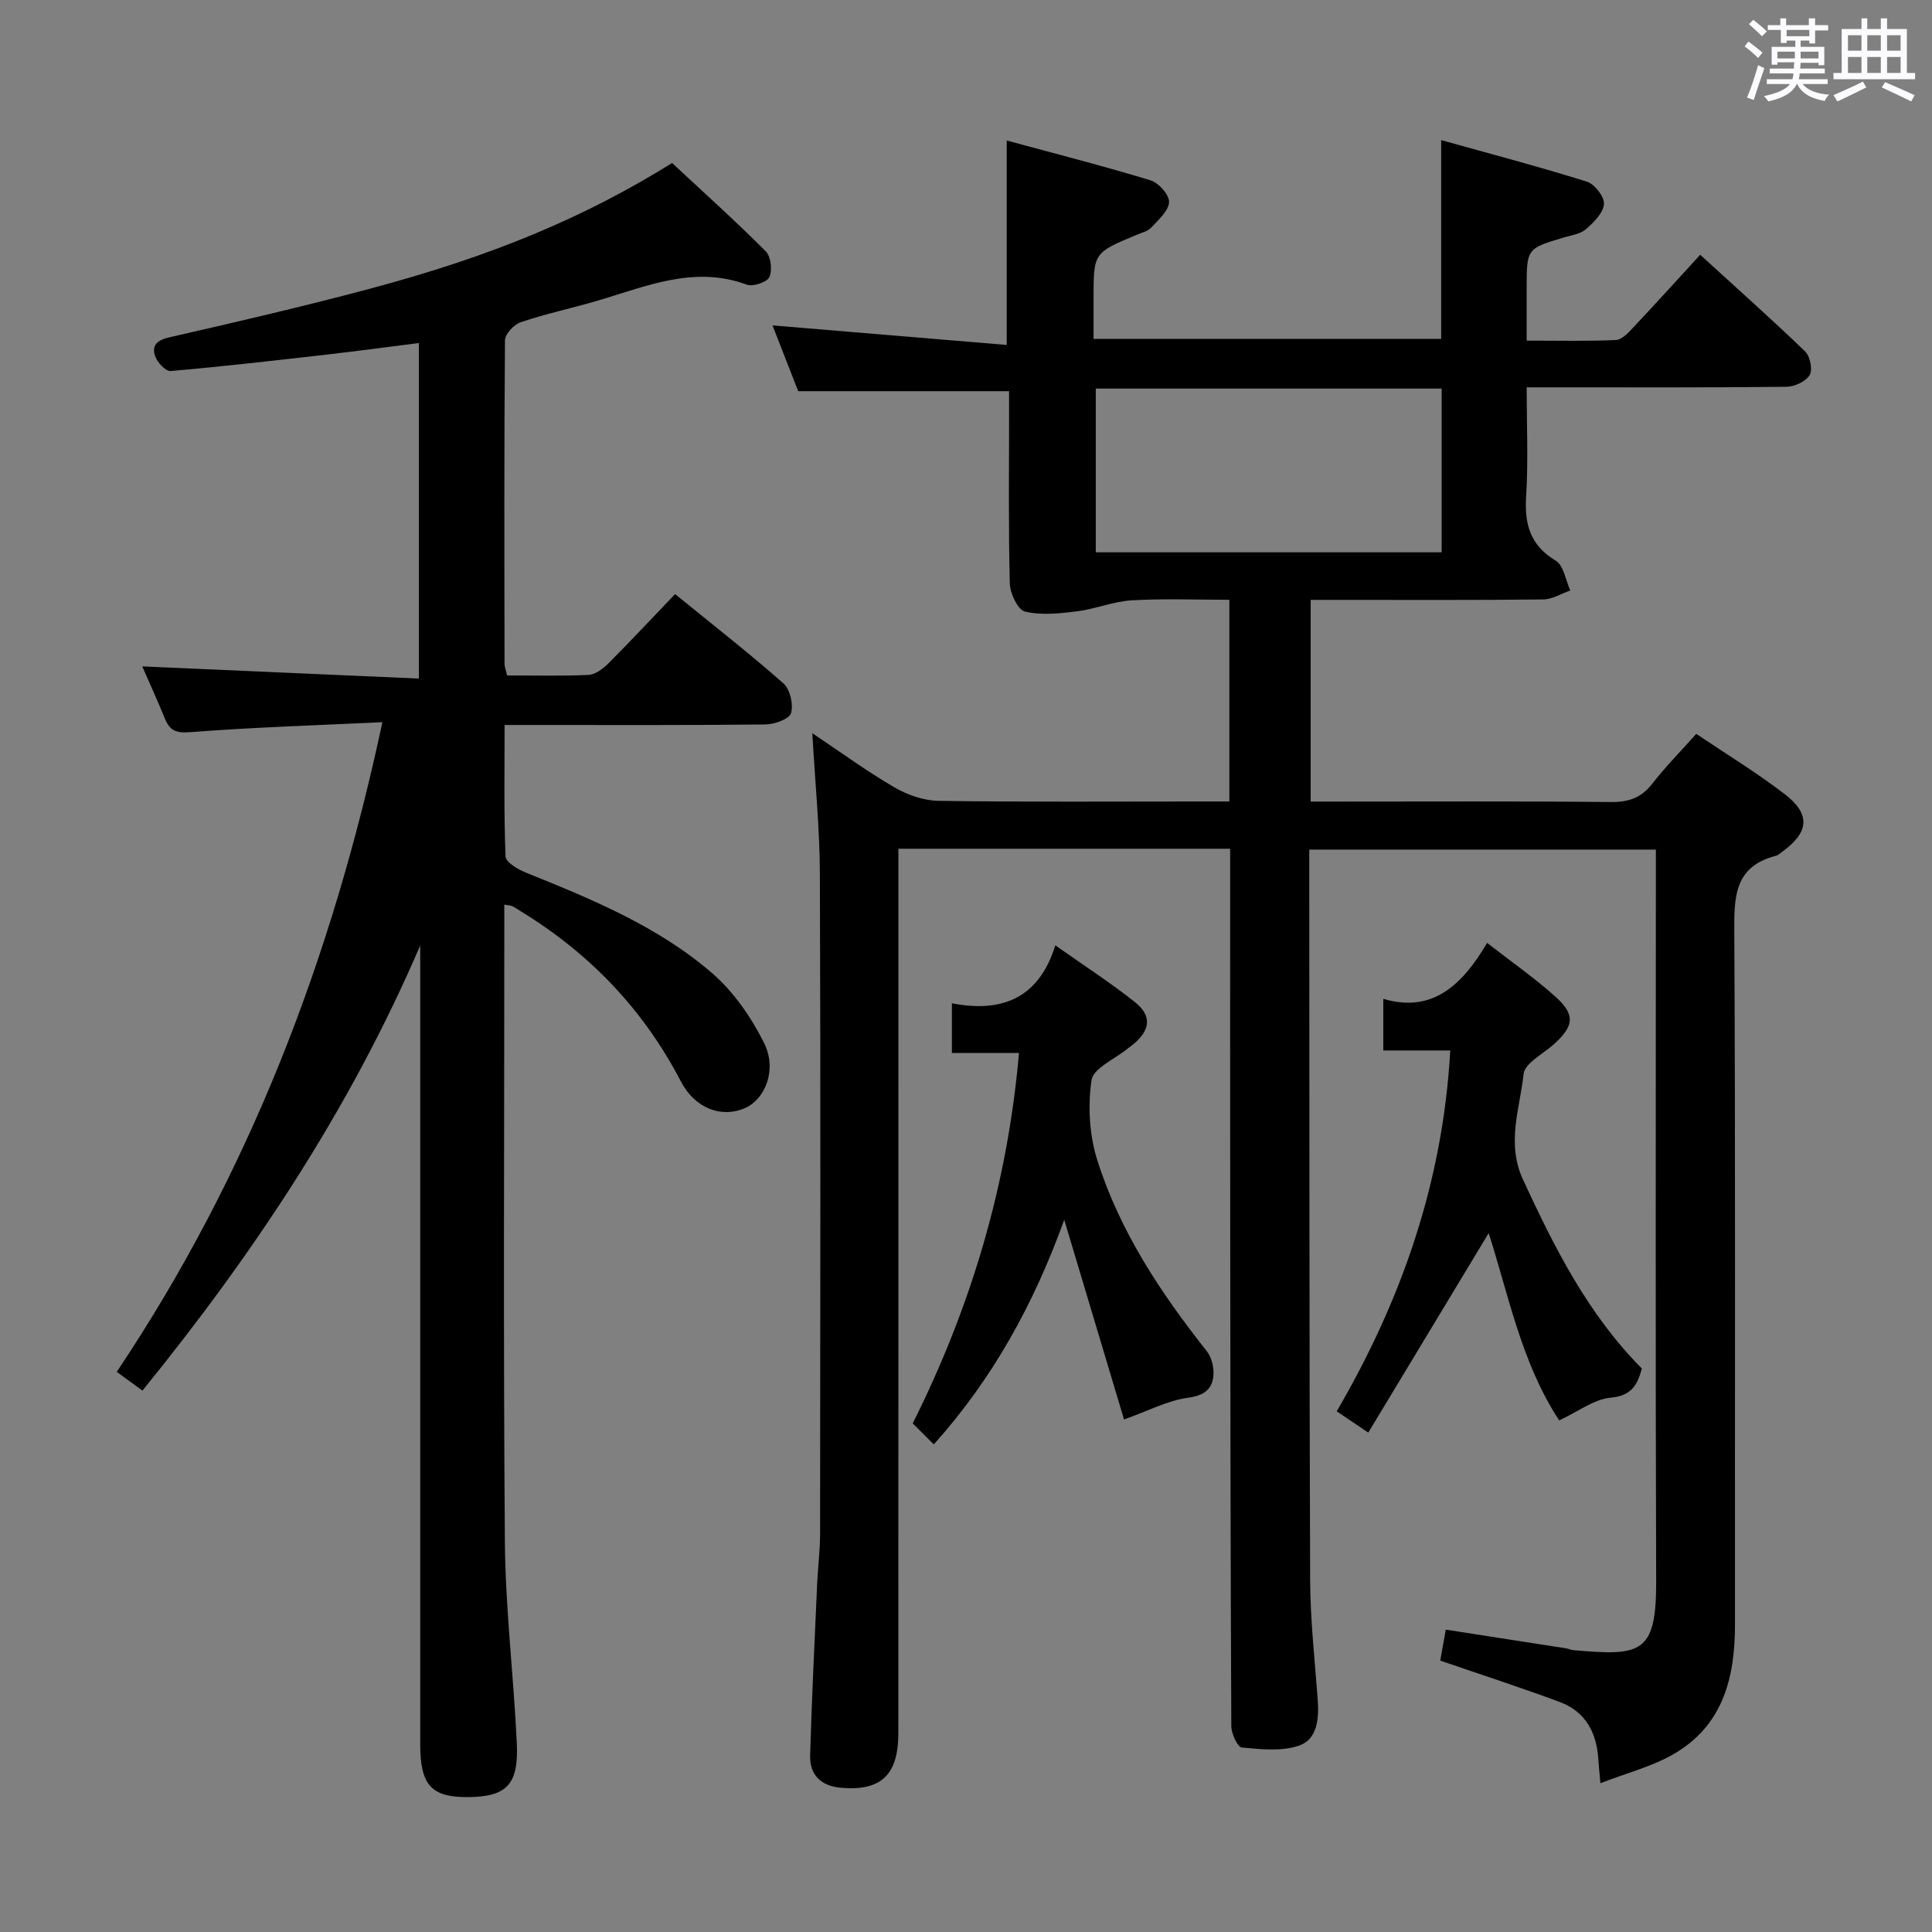 <svg enable-background="new 0 0 400 400" viewBox="0 0 400 400" xmlns="http://www.w3.org/2000/svg"><rect x="0" y="0" width="400" height="400" fill="#808080" stroke="none"/><path d="m361.2 9.6.8-1c.9.7 1.9 1.4 2.9 2.3l-.9 1.1c-1-1-2-1.8-2.8-2.4zm.5 10.6c.9-2.1 1.6-4.3 2.3-6.7.4.2.8.4 1.3.6-.7 2.1-1.5 4.3-2.2 6.6zm.4-15.2.9-.9c1 .8 2 1.6 2.8 2.4l-1 1c-.9-.9-1.8-1.7-2.7-2.5zm12.5-1.2h1.2v1.4h2.7v1.1h-2.7v2.7h-1.2v-.6h-1.8v1.3h4.9v3.8h-1.2v-.5h-3.7c0 .4-.1.9-.1 1.2h5.1v1h-5.2c0 .5-.1.9-.2 1.2h6v1h-5.2c1.1 1.3 2.9 2 5.5 2.2-.4.4-.7.8-.9 1.3-2.9-.5-4.8-1.6-5.7-3.5h-.1c-.8 1.7-2.7 2.9-5.9 3.6-.2-.4-.6-.8-.9-1.1 2.8-.6 4.6-1.4 5.4-2.5h-4.8v-1h5.3c.1-.3.2-.7.2-1.2h-4.9v-1h5c0-.4 0-.8.1-1.3h-3.5v.5h-1.2v-3.7h4.9v-1.3h-1.8v.5h-1.2v-2.7h-2.7v-1h2.6v-1.4h1.2v1.4h4.7v-1.4zm-6.6 8.3h3.6c0-.4 0-.9 0-1.4h-3.6zm1.9-4.6h4.7v-1.3h-4.7zm6.6 3.2h-3.7v1.4h3.7z" fill="#fbfafc"/><path d="m385.3 3.8h1.3v2.2h2.8v-2.2h1.3v2.2h4.1v9.1h1.7v1.3h-16.9v-1.3h1.7v-9.1h4.1v-2.2zm.4 13.1.7 1.2c-1.8.9-3.8 1.9-6 2.9-.2-.4-.5-.8-.8-1.3 2.3-1 4.3-1.9 6.1-2.8zm-3.1-6.4h2.8v-3.2h-2.8zm0 4.6h2.8v-3.3h-2.8zm4-4.6h2.8v-3.2h-2.8zm0 4.6h2.8v-3.3h-2.8zm3.7 1.9c2.1.9 4.1 1.8 6.1 2.7l-.7 1.3c-2.2-1.1-4.2-2-6.1-2.9zm3.2-9.7h-2.8v3.2h2.8v-3.1zm-2.8 7.8h2.8v-3.3h-2.8z" fill="#fbfafc"/><g fill="#010000"><path d="m254.69 175.72c-23.02 0-45.6 0-68.69 0v6.09c0 59 .01 118-.01 177 0 8.7-3.57 12.03-11.84 11.33-4.24-.36-6.54-2.69-6.42-6.77.34-11.81.93-23.61 1.45-35.41.16-3.49.61-6.97.61-10.45.04-45.5.12-91-.04-136.5-.03-9.45-.99-18.9-1.57-29.21 5.88 3.93 11.28 7.89 17.03 11.23 2.7 1.57 6.07 2.74 9.16 2.78 18.16.26 36.33.13 54.5.13h5.65c0-13.96 0-27.4 0-41.76-6.68 0-13.44-.28-20.17.11-3.82.22-7.54 1.8-11.37 2.28-3.57.45-7.36.85-10.77.05-1.47-.35-3.09-3.76-3.14-5.81-.3-11.49-.15-23-.15-34.5 0-1.81 0-3.61 0-5.32-14.61 0-28.82 0-43.66 0-1.56-3.98-3.41-8.74-5.32-13.62 16.26 1.36 32.2 2.69 48.49 4.05 0-14.61 0-27.95 0-42.33 10.11 2.75 20.02 5.27 29.79 8.25 1.67.51 3.89 3.01 3.82 4.49-.09 1.83-2.19 3.67-3.67 5.27-.74.79-2.03 1.09-3.1 1.54-8.86 3.71-8.86 3.7-8.86 13.15v8.38h71.97c0-13.5 0-26.74 0-41.16 10.25 2.86 20.28 5.5 30.17 8.6 1.6.5 3.65 3.13 3.53 4.63-.14 1.85-2.1 3.8-3.71 5.2-1.16 1.01-3.03 1.26-4.61 1.73-7.68 2.3-7.68 2.29-7.68 10.58v10.77c6.32 0 12.4.14 18.47-.12 1.22-.05 2.54-1.47 3.53-2.53 4.57-4.85 9.04-9.79 13.93-15.12 7.87 7.19 14.93 13.46 21.72 20.01 1.03 1 1.6 3.8.94 4.89-.8 1.33-3.13 2.41-4.81 2.43-15.83.18-31.67.11-47.5.11-1.82 0-3.63 0-6.28 0 0 7.7.35 15.14-.11 22.53-.36 5.81.8 10.17 6.14 13.37 1.64.99 2.04 4.05 3 6.17-1.87.64-3.74 1.83-5.62 1.85-14.16.16-28.33.09-42.5.09-1.79 0-3.58 0-5.63 0v41.76h5.14c19 0 38-.1 57 .09 3.65.04 6.27-.84 8.55-3.75 2.74-3.52 5.89-6.72 9.14-10.36 6.31 4.25 12.55 8.05 18.31 12.47 5.44 4.17 5.05 7.93-.55 11.97-.41.29-.8.69-1.26.8-8.8 2.26-8.66 8.78-8.62 16.15.25 47.66.1 95.33.14 143 .01 11.07-2.51 21.03-12.84 26.91-4.47 2.55-9.64 3.87-15.02 5.95-.23-2.54-.37-3.84-.45-5.13-.37-5.44-2.71-9.72-7.94-11.67-8.07-3-16.28-5.66-24.77-8.58.29-1.65.64-3.56 1.14-6.41 8.35 1.3 16.63 2.58 24.91 3.87.49.08.96.32 1.45.37 14.06 1.24 17.25.83 17.2-14.32-.16-48.33-.06-96.67-.06-145 0-1.99 0-3.98 0-6.42-23.97 0-47.66 0-71.76 0v5.64c.04 48.5 0 97 .18 145.49.03 8.3.96 16.59 1.57 24.88.29 3.87-.07 8.15-3.79 9.47-3.6 1.28-7.96.79-11.93.42-.88-.08-2.17-2.88-2.17-4.43-.17-35.16-.2-70.32-.23-105.48-.03-25.19-.01-50.34-.01-76.17zm43.79-61.37c0-11.59 0-22.65 0-33.9-24.04 0-47.74 0-71.61 0v33.9z"/><path d="m104.41 187.29v5.38c0 42.16-.22 84.32.12 126.47.11 13.94 1.82 27.86 2.47 41.8.4 8.58-2.13 11.06-10.1 11.13-7.58.07-9.9-2.48-9.9-10.91 0-53.32 0-106.64 0-159.96 0-1.82 0-3.64 0-5.45-14.43 33.62-34.35 63.65-57.51 92.16-1.71-1.25-3.25-2.37-5.32-3.88 27.43-40.97 44.6-85.77 55-134.51-13.67.65-26.78 1.06-39.85 2.07-3 .23-4.19-.4-5.2-2.86-1.56-3.82-3.28-7.58-4.67-10.76 18.94.83 37.96 1.67 57.28 2.52 0-23.76 0-46.34 0-69.47-6.36.8-12.52 1.64-18.71 2.35-10.88 1.24-21.77 2.5-32.68 3.45-1.02.09-2.77-1.77-3.21-3.06-.78-2.24.38-3.34 2.96-3.93 13.75-3.13 27.49-6.33 41.11-9.95 25.82-6.86 44.88-14.9 62.95-26.13 6.4 5.96 13.06 11.95 19.38 18.27 1.07 1.07 1.41 3.9.77 5.33-.47 1.06-3.39 2.06-4.67 1.59-10.95-4.05-20.86.37-30.98 3.33-5.25 1.54-10.63 2.69-15.81 4.43-1.41.47-3.28 2.45-3.29 3.75-.19 22.33-.13 44.65-.09 66.98 0 .63.27 1.26.52 2.41 5.66 0 11.28.16 16.88-.11 1.41-.07 2.99-1.27 4.08-2.36 4.57-4.58 8.98-9.31 13.83-14.37 7.91 6.44 15.36 12.25 22.43 18.49 1.38 1.22 2.1 4.37 1.57 6.16-.37 1.23-3.43 2.32-5.29 2.34-15.99.18-31.99.11-47.99.11-1.8 0-3.61 0-6.02 0 0 9.35-.16 18.31.2 27.24.05 1.19 2.59 2.67 4.25 3.34 13.61 5.49 27.25 11.09 38.46 20.75 4.48 3.86 8.15 9.16 10.81 14.5 2.74 5.47.28 11.58-3.87 13.45-4.75 2.14-10.35.29-13.37-5.52-7.76-14.89-18.86-26.46-33.1-35.17-.57-.35-1.11-.74-1.7-1.04-.28-.17-.63-.16-1.74-.36z"/><path d="m232.72 293.89c-3.93-13.13-8.02-26.77-12.38-41.35-6.33 17.53-14.84 32.95-27.01 46.51-1.48-1.48-2.89-2.88-4.36-4.35 12.08-24.16 19.62-49.38 22-76.69-4.83 0-9.26 0-13.89 0 0-3.47 0-6.41 0-10.29 9.92 1.93 17.9-.67 21.41-12 6.06 4.28 11.48 7.77 16.5 11.77 3.54 2.82 3.18 5.77-.33 8.7-.38.32-.8.6-1.19.91-2.62 2.16-7.11 4.05-7.48 6.54-.79 5.37-.45 11.37 1.19 16.56 4.67 14.74 13.13 27.5 22.69 39.57 1.08 1.37 1.59 3.76 1.3 5.51-.41 2.53-2.11 3.7-5.21 4.11-4.23.57-8.25 2.72-13.24 4.5z"/><path d="m308.21 255.31c-8.06 13.36-16.41 27.18-24.92 41.29-2.88-1.93-4.51-3.03-6.54-4.4 13.44-23.03 21.99-47.49 23.51-74.71-4.68 0-9.07 0-13.86 0 0-3.58 0-6.66 0-10.69 10.24 3.03 16.4-2.96 21.49-11.58 5.05 3.93 9.8 7.24 14.08 11.07 4.22 3.77 3.95 6.09-.2 9.86-2.24 2.04-6.09 3.95-6.33 6.23-.77 7.19-3.62 14.29-.1 21.89 6.53 14.11 13.44 27.84 24.59 39.07-.94 3.46-2.18 5.65-6.49 6.04-3.39.31-6.59 2.81-10.62 4.7-7.83-11.86-10.55-26.23-14.61-38.77z"/></g></svg>